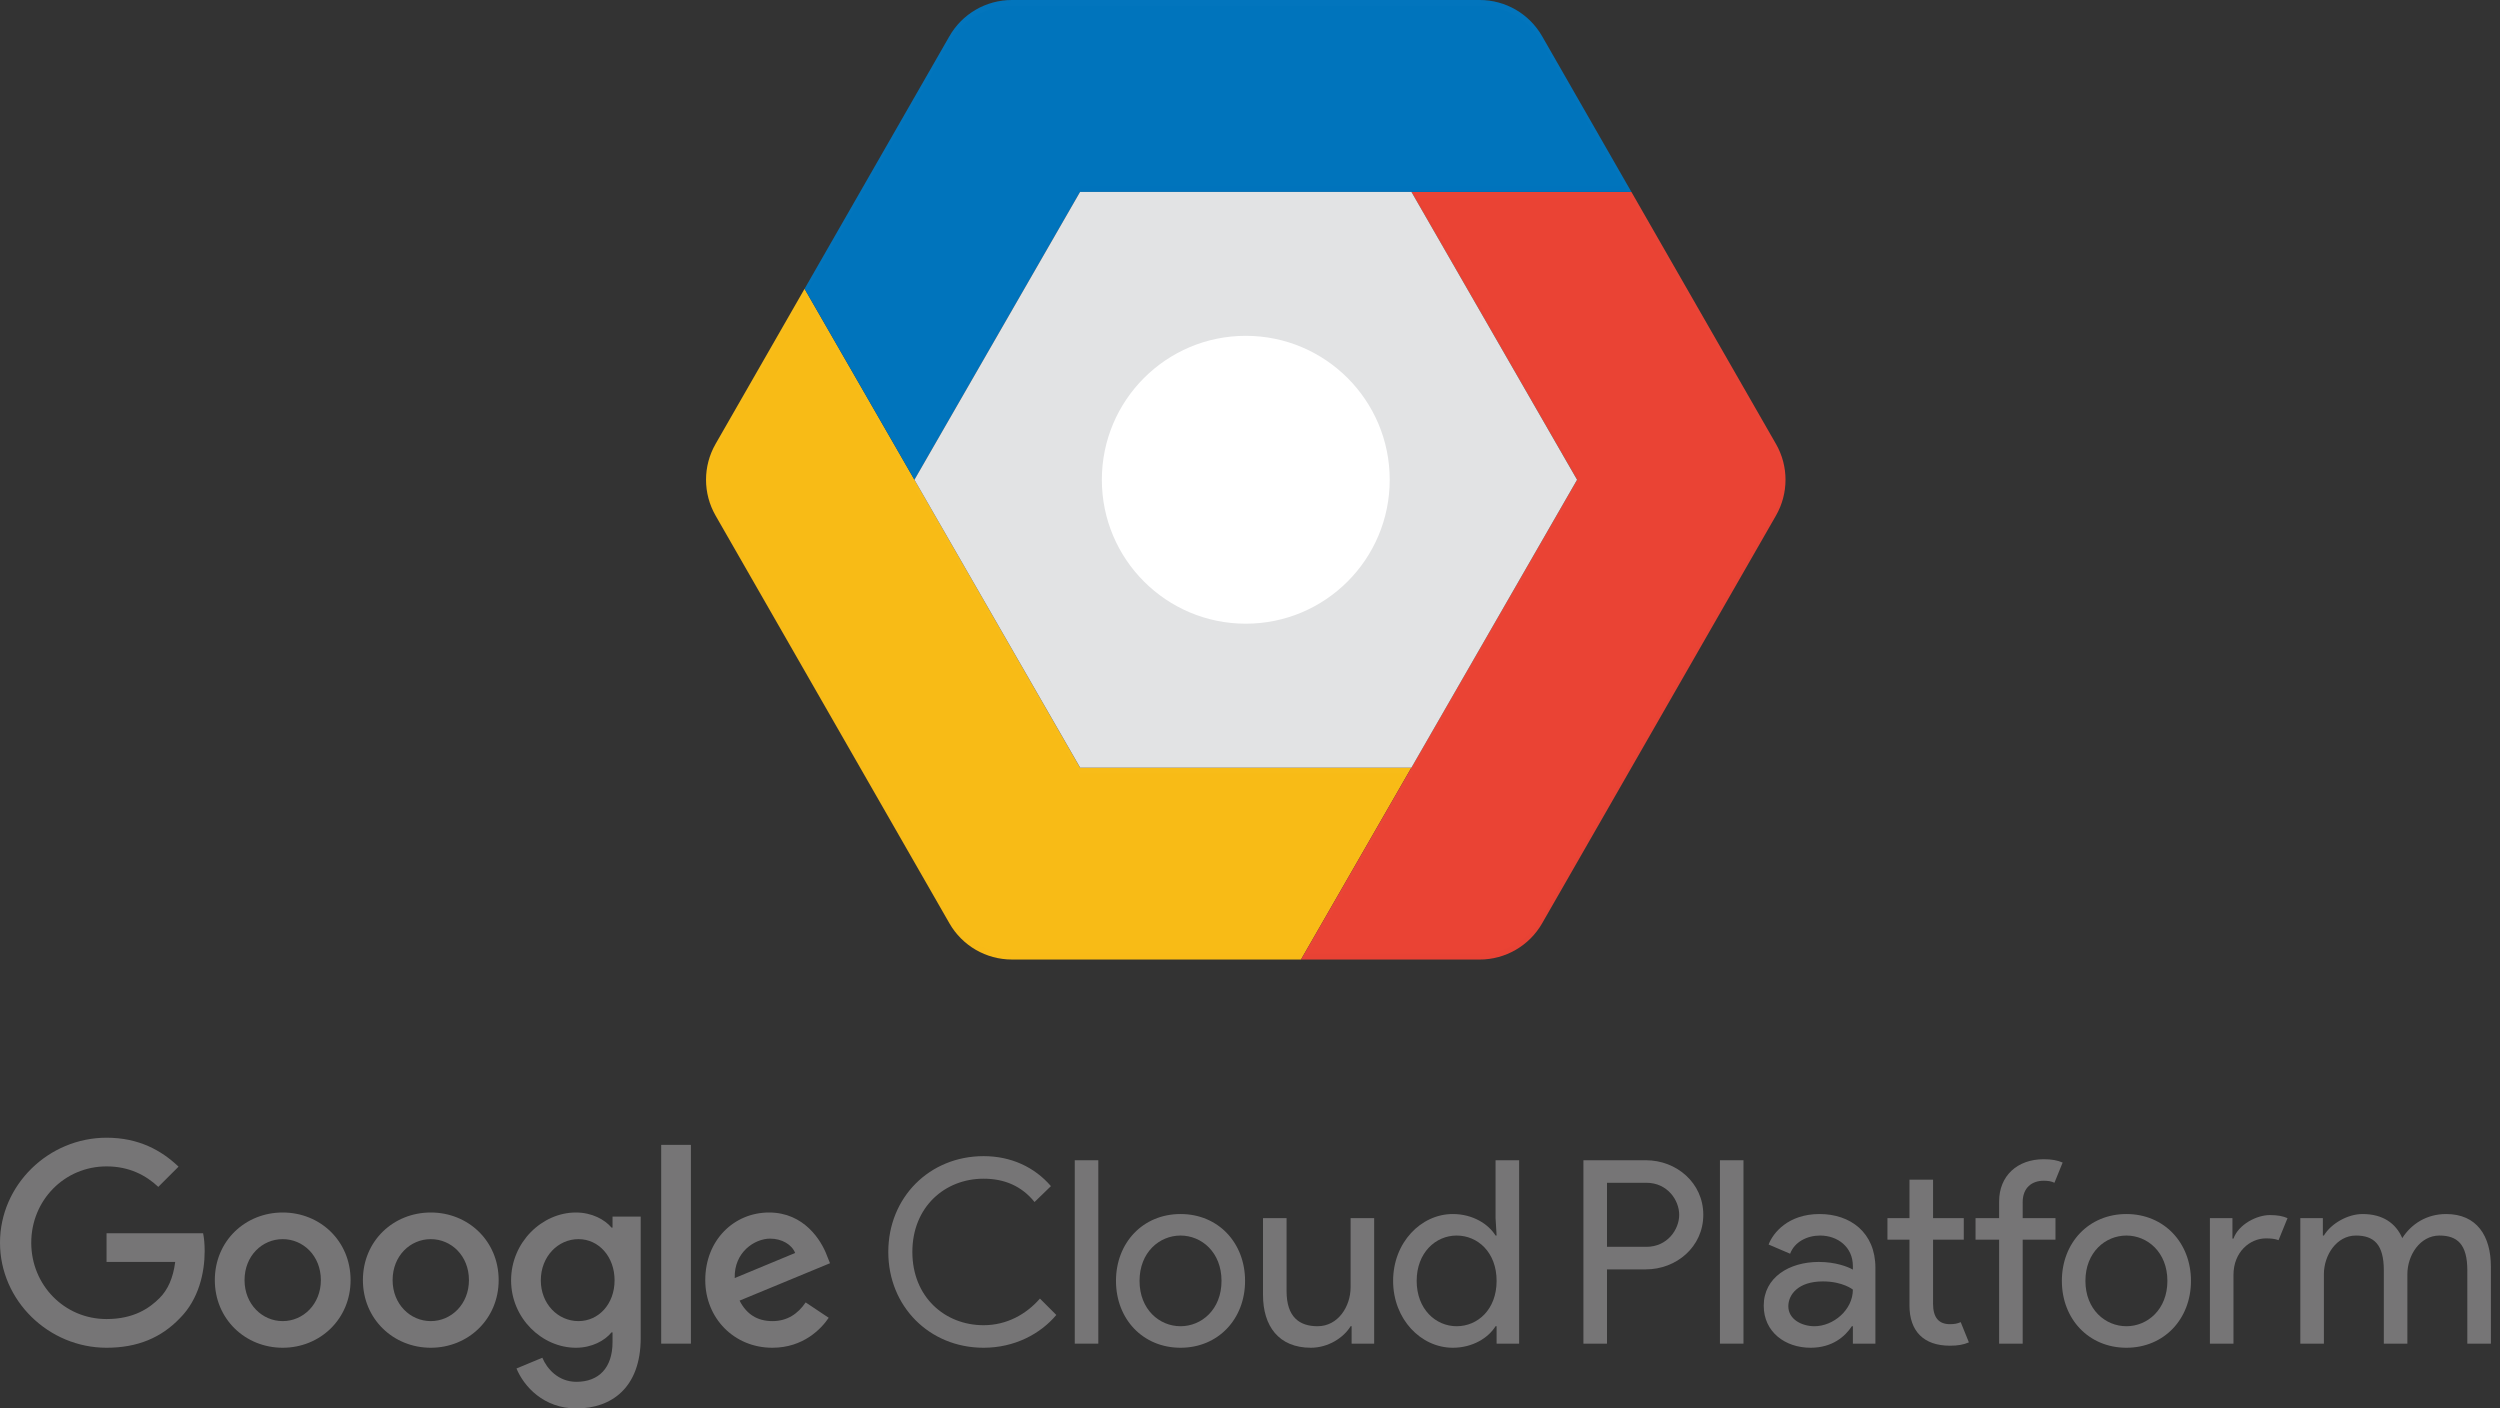<svg width="142" height="80" viewBox="0 0 142 80" fill="none" xmlns="http://www.w3.org/2000/svg">
<rect x="0" y="0" width="142" height="80" fill="#333333" stroke="none"/>
<path d="M80.168 43.601L73.897 54.501H57.475C56.01 54.501 54.658 53.718 53.929 52.448L40.644 29.284C39.922 28.024 39.922 26.477 40.644 25.217L45.699 16.405L51.94 27.25L61.348 43.601H80.168Z" fill="#F8BB16"/>
<path d="M100.875 29.285L87.591 52.448C86.862 53.718 85.509 54.502 84.045 54.502H73.897L80.168 43.602L89.58 27.251L80.168 10.9H92.663L100.875 25.217C101.598 26.477 101.598 28.024 100.875 29.285Z" fill="#EA4334"/>
<path d="M92.663 10.9H61.348L51.94 27.251L45.699 16.405L53.929 2.054C54.658 0.783 56.01 0 57.475 0H84.045C85.509 0 86.862 0.783 87.591 2.054L92.663 10.9Z" fill="#0074BC"/>
<path d="M80.168 10.9L89.577 27.251L80.168 43.602H61.352L51.94 27.251L61.348 10.9H80.168Z" fill="#E2E3E4"/>
<path d="M70.76 19.075C75.275 19.075 78.936 22.736 78.936 27.251C78.936 31.766 75.275 35.426 70.76 35.426C66.245 35.426 62.585 31.766 62.585 27.251C62.585 22.736 66.245 19.075 70.76 19.075Z" fill="white"/>
<g opacity="0.2">
<g opacity="0.2">
<path opacity="0.2" d="M53.929 2.394C54.658 1.124 56.01 0.34 57.475 0.34H84.045C85.51 0.34 86.862 1.124 87.591 2.394L92.469 10.9H92.663L87.591 2.054C86.862 0.783 85.51 0 84.045 0H57.475C56.01 0 54.658 0.783 53.929 2.054L45.7 16.405L45.798 16.575L53.929 2.394Z" fill="white"/>
</g>
</g>
<g opacity="0.2">
<g opacity="0.2">
<path opacity="0.2" d="M51.94 27.251L61.348 10.9H92.663L92.469 10.56H61.348L51.94 26.91" fill="#2C3079"/>
</g>
</g>
<g opacity="0.2">
<g opacity="0.2">
<path opacity="0.2" d="M40.644 25.558L45.7 16.745L51.94 27.592L61.348 43.942H79.971L80.168 43.602H61.348L51.94 27.251L45.7 16.405L40.644 25.217C40.253 25.898 40.082 26.662 40.113 27.421C40.14 26.777 40.314 26.137 40.644 25.558Z" fill="white"/>
</g>
</g>
<g opacity="0.2">
<g opacity="0.2">
<path opacity="0.2" d="M74.095 54.161H57.475C56.011 54.161 54.658 53.378 53.929 52.108L40.644 28.944C40.314 28.365 40.14 27.724 40.113 27.08C40.082 27.84 40.253 28.603 40.644 29.285L53.929 52.448C54.658 53.718 56.011 54.502 57.475 54.502H73.898L74.095 54.161Z" fill="#BE3B26"/>
</g>
</g>
<g opacity="0.2">
<g opacity="0.2">
<path opacity="0.2" d="M89.771 27.251L80.366 10.9H80.168L89.58 27.251H89.771Z" fill="#3F2723"/>
</g>
<g opacity="0.2">
<path opacity="0.2" d="M100.876 28.944L87.591 52.108C86.862 53.378 85.509 54.161 84.045 54.161H74.095L73.897 54.502H84.045C85.509 54.502 86.862 53.718 87.591 52.448L100.876 29.285C101.268 28.603 101.438 27.84 101.407 27.08C101.38 27.724 101.206 28.365 100.876 28.944Z" fill="#3F2723"/>
</g>
</g>
<g opacity="0.2">
<g opacity="0.2">
<path opacity="0.2" d="M92.663 11.241L100.876 25.558C101.206 26.137 101.38 26.777 101.408 27.421C101.438 26.662 101.268 25.898 100.876 25.217L92.663 10.9H80.168L80.366 11.241" fill="white"/>
</g>
<g opacity="0.2">
<path opacity="0.2" d="M80.168 43.942L89.771 27.251H89.581L80.168 43.602L73.898 54.502H74.095L80.168 43.942Z" fill="white"/>
</g>
</g>
<path d="M50.455 71.111C50.455 68.012 52.797 65.669 55.867 65.669C57.438 65.669 58.762 66.295 59.693 67.372L58.762 68.274C58.035 67.372 57.059 66.95 55.867 66.95C53.67 66.95 51.822 68.55 51.822 71.111C51.822 73.671 53.67 75.272 55.867 75.272C57.176 75.272 58.282 74.66 59.068 73.759L59.998 74.69C59.082 75.781 57.612 76.552 55.867 76.552C52.797 76.552 50.455 74.21 50.455 71.111Z" fill="#767576"/>
<path d="M61.046 65.902H62.384V76.319H61.046V65.902Z" fill="#767576"/>
<path d="M69.382 72.754C69.382 71.125 68.247 70.179 67.054 70.179C65.861 70.179 64.726 71.125 64.726 72.754C64.726 74.384 65.861 75.33 67.054 75.33C68.247 75.33 69.382 74.384 69.382 72.754ZM70.72 72.754C70.72 74.922 69.193 76.552 67.054 76.552C64.915 76.552 63.388 74.922 63.388 72.754C63.388 70.587 64.915 68.957 67.054 68.957C69.193 68.957 70.72 70.587 70.72 72.754Z" fill="#767576"/>
<path d="M76.772 76.319V75.33H76.714C76.322 75.985 75.434 76.552 74.459 76.552C72.626 76.552 71.739 75.315 71.739 73.555V69.19H73.077V73.336C73.077 74.821 73.819 75.33 74.838 75.33C76.001 75.33 76.714 74.21 76.714 73.118V69.19H78.053V76.319H76.772Z" fill="#767576"/>
<path d="M85.007 72.754C85.007 71.125 83.93 70.179 82.737 70.179C81.544 70.179 80.467 71.154 80.467 72.754C80.467 74.355 81.544 75.33 82.737 75.33C83.93 75.33 85.007 74.384 85.007 72.754ZM79.129 72.754C79.129 70.572 80.714 68.957 82.519 68.957C83.654 68.957 84.541 69.525 84.948 70.179H85.007L84.948 69.19V65.902H86.287V76.319H85.007V75.33H84.948C84.541 75.985 83.654 76.552 82.519 76.552C80.714 76.552 79.129 74.937 79.129 72.754Z" fill="#767576"/>
<path d="M93.517 70.82C94.71 70.82 95.379 69.83 95.379 69.001C95.379 68.172 94.71 67.182 93.517 67.182H91.277V70.82H93.517ZM89.938 76.319V65.902H93.488C95.219 65.902 96.747 67.182 96.747 69.001C96.747 70.82 95.219 72.1 93.488 72.1H91.277V76.319H89.938Z" fill="#767576"/>
<path d="M97.692 65.902H99.03V76.319H97.692V65.902Z" fill="#767576"/>
<path d="M105.243 73.249C105.243 73.249 104.676 72.784 103.541 72.784C102.13 72.784 101.577 73.54 101.577 74.195C101.577 74.951 102.362 75.33 103.061 75.33C104.123 75.33 105.243 74.413 105.243 73.249ZM100.18 74.166C100.18 72.551 101.635 71.678 103.308 71.678C104.268 71.678 104.967 71.954 105.243 72.115V71.911C105.243 70.834 104.385 70.179 103.381 70.179C102.639 70.179 101.926 70.543 101.679 71.212L100.457 70.689C100.704 70.034 101.562 68.957 103.351 68.957C105.098 68.957 106.523 70.005 106.523 72.012V76.319H105.243V75.33H105.185C104.792 75.926 104.064 76.552 102.843 76.552C101.388 76.552 100.18 75.65 100.18 74.166Z" fill="#767576"/>
<path d="M108.458 74.151V70.412H107.207V69.19H108.458V67.007H109.797V69.19H111.542V70.412H109.797V74.049C109.797 74.85 110.131 75.213 110.757 75.213C111.004 75.213 111.179 75.184 111.368 75.097L111.833 76.246C111.528 76.377 111.208 76.436 110.757 76.436C109.258 76.436 108.458 75.606 108.458 74.151Z" fill="#767576"/>
<path d="M117.158 66.033L116.692 67.182C116.518 67.095 116.329 67.066 116.081 67.066C115.412 67.066 114.888 67.459 114.888 68.288V69.19H116.751V70.412H114.888V76.319H113.55V70.412H112.211V69.19H113.55V68.244C113.55 66.789 114.583 65.844 116.081 65.844C116.532 65.844 116.852 65.902 117.158 66.033Z" fill="#767576"/>
<path d="M123.108 72.754C123.108 71.125 121.973 70.179 120.78 70.179C119.587 70.179 118.452 71.125 118.452 72.754C118.452 74.384 119.587 75.33 120.78 75.33C121.973 75.33 123.108 74.384 123.108 72.754ZM124.447 72.754C124.447 74.922 122.919 76.552 120.78 76.552C118.642 76.552 117.114 74.922 117.114 72.754C117.114 70.587 118.642 68.957 120.78 68.957C122.919 68.957 124.447 70.587 124.447 72.754Z" fill="#767576"/>
<path d="M125.523 76.319V69.19H126.803V70.354H126.861C127.152 69.539 128.185 69.016 128.927 69.016C129.364 69.016 129.655 69.074 129.931 69.19L129.422 70.441C129.233 70.368 129 70.34 128.709 70.34C127.792 70.34 126.861 71.111 126.861 72.42V76.319H125.523Z" fill="#767576"/>
<path d="M130.658 69.19H131.938V70.179H131.997C132.404 69.496 133.35 68.957 134.194 68.957C135.343 68.957 136.085 69.481 136.449 70.325C136.958 69.525 137.831 68.957 138.937 68.957C140.682 68.957 141.483 70.194 141.483 71.954V76.319H140.144V72.158C140.144 70.674 139.576 70.179 138.558 70.179C137.467 70.179 136.739 71.285 136.739 72.376V76.319H135.401V72.158C135.401 70.674 134.834 70.179 133.815 70.179C132.724 70.179 131.997 71.285 131.997 72.376V76.319H130.658V69.19Z" fill="#767576"/>
<path d="M0 70.587C0 67.299 2.764 64.622 6.052 64.622C7.871 64.622 9.166 65.335 10.141 66.266L8.991 67.415C8.293 66.76 7.347 66.251 6.052 66.251C3.652 66.251 1.775 68.186 1.775 70.587C1.775 72.987 3.652 74.922 6.052 74.922C7.609 74.922 8.497 74.297 9.064 73.729C9.53 73.264 9.835 72.594 9.952 71.678H6.052V70.049H11.537C11.596 70.339 11.625 70.689 11.625 71.067C11.625 72.289 11.29 73.802 10.213 74.879C9.166 75.97 7.827 76.552 6.052 76.552C2.764 76.552 0 73.875 0 70.587Z" fill="#767576"/>
<path d="M16.058 75.039C14.893 75.039 13.89 74.079 13.89 72.711C13.89 71.329 14.893 70.383 16.058 70.383C17.221 70.383 18.225 71.329 18.225 72.711C18.225 74.079 17.221 75.039 16.058 75.039ZM16.058 68.87C13.933 68.87 12.202 70.485 12.202 72.711C12.202 74.922 13.933 76.552 16.058 76.552C18.182 76.552 19.913 74.922 19.913 72.711C19.913 70.485 18.182 68.87 16.058 68.87Z" fill="#767576"/>
<path d="M24.468 75.039C23.304 75.039 22.3 74.079 22.3 72.711C22.3 71.329 23.304 70.383 24.468 70.383C25.632 70.383 26.636 71.329 26.636 72.711C26.636 74.079 25.632 75.039 24.468 75.039ZM24.468 68.87C22.344 68.87 20.613 70.485 20.613 72.711C20.613 74.922 22.344 76.552 24.468 76.552C26.592 76.552 28.324 74.922 28.324 72.711C28.324 70.485 26.592 68.87 24.468 68.87Z" fill="#767576"/>
<path d="M32.857 75.039C31.693 75.039 30.718 74.064 30.718 72.725C30.718 71.373 31.693 70.383 32.857 70.383C34.006 70.383 34.908 71.373 34.908 72.725C34.908 74.064 34.006 75.039 32.857 75.039ZM34.792 69.103V69.728H34.734C34.356 69.277 33.628 68.87 32.712 68.87C30.791 68.87 29.03 70.558 29.03 72.725C29.03 74.879 30.791 76.552 32.712 76.552C33.628 76.552 34.356 76.144 34.734 75.679H34.792V76.232C34.792 77.701 34.006 78.487 32.741 78.487C31.708 78.487 31.067 77.745 30.805 77.119L29.336 77.73C29.758 78.749 30.878 80 32.741 80C34.719 80 36.392 78.836 36.392 75.999V69.103H34.792Z" fill="#767576"/>
<path d="M39.244 76.319H37.556V65.029H39.244V76.319Z" fill="#767576"/>
<path d="M43.74 70.354C44.409 70.354 44.976 70.689 45.165 71.169L41.732 72.594C41.688 71.11 42.881 70.354 43.74 70.354ZM43.87 75.039C43.012 75.039 42.401 74.646 42.008 73.875L47.144 71.751L46.969 71.314C46.65 70.456 45.675 68.87 43.681 68.87C41.703 68.87 40.059 70.427 40.059 72.711C40.059 74.864 41.688 76.552 43.87 76.552C45.631 76.552 46.65 75.475 47.071 74.85L45.762 73.977C45.325 74.617 44.729 75.039 43.87 75.039Z" fill="#767576"/>
</svg>
